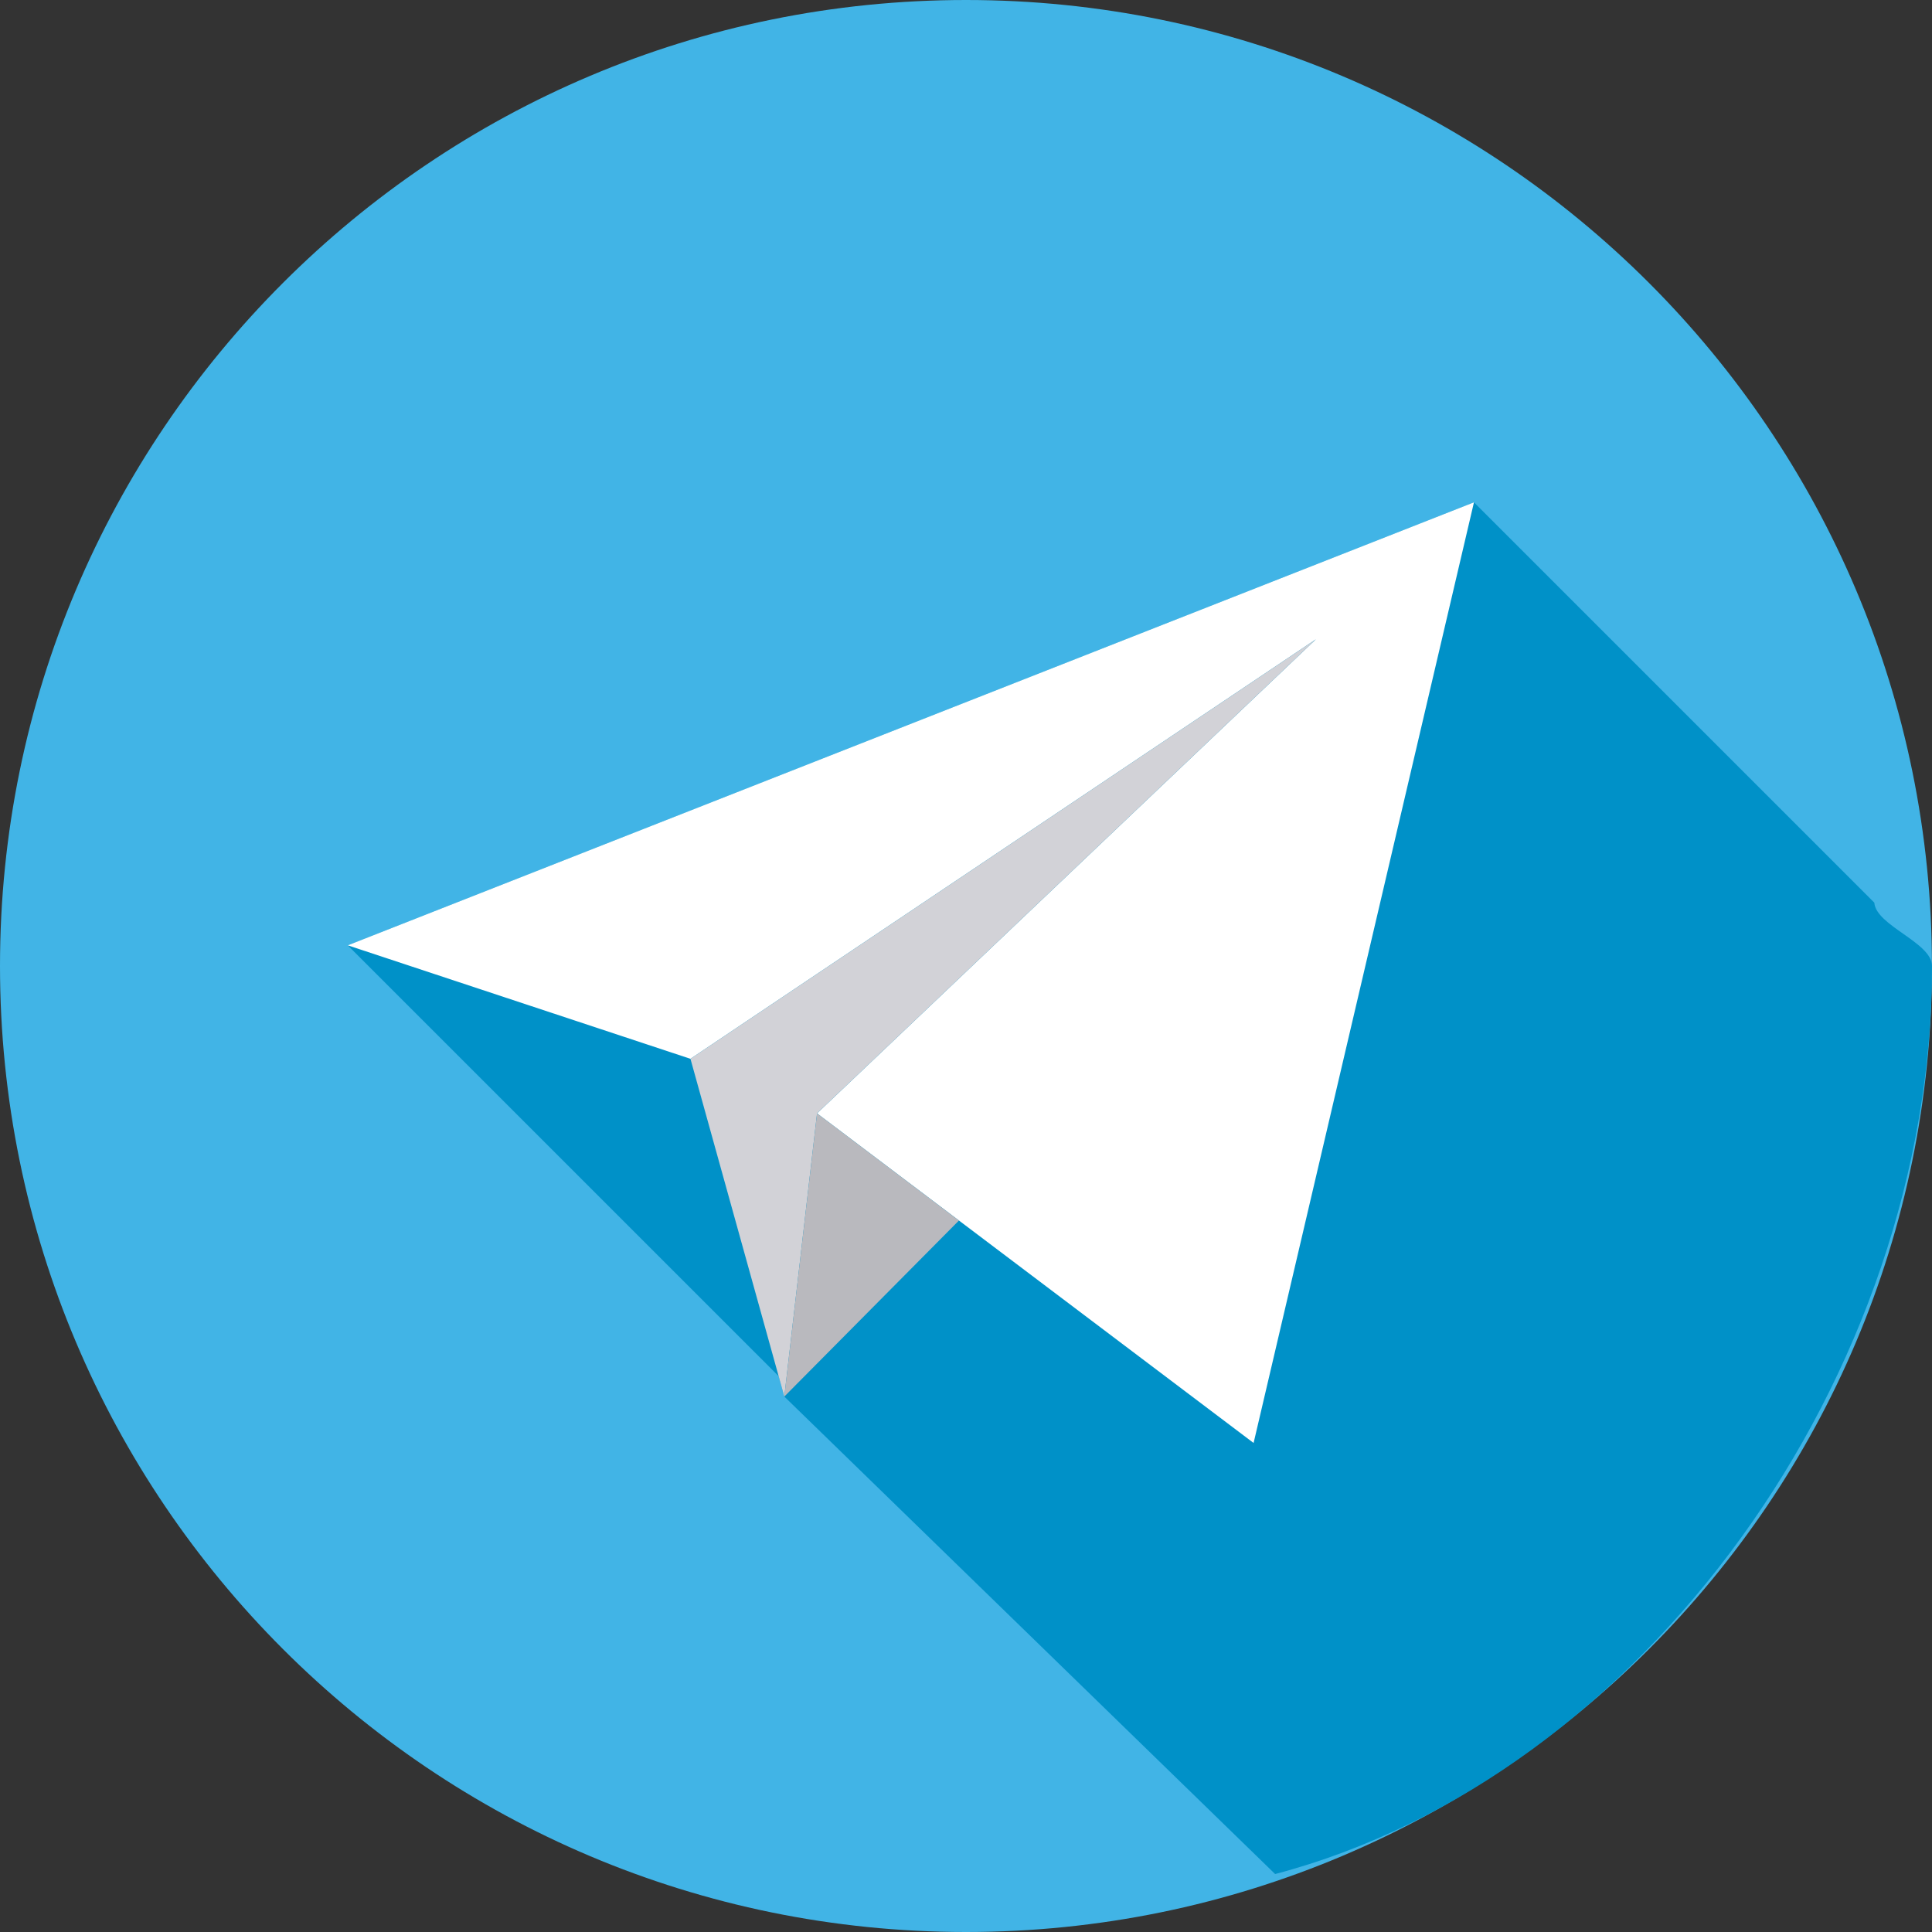 <svg width="50" height="50" viewBox="0 0 50 50" fill="none" xmlns="http://www.w3.org/2000/svg">
<rect x="0" y="0" width="50" height="50" fill="#333333" stroke="none"/>
<g clip-path="url(#clip0)">
<path d="M25 50C38.807 50 49.999 38.807 49.999 25C49.999 11.193 38.807 0 25 0C11.193 0 3.05176e-05 11.193 3.05176e-05 25C3.05176e-05 38.807 11.193 50 25 50Z" fill="#41B4E6"/>
<path d="M50 25C50 24.391 48.55 23.959 48.507 23.361L38.146 13L9 24.465L20.152 35.616L20.298 36.143L20.487 35.952L20.488 35.953L20.298 36.143L33 48.5C42.5 46 50 35.611 50 25Z" fill="#0091C8"/>
<path d="M21.145 28.814L32.443 37.344L38.146 13L9 24.465L17.869 27.402L34.055 16.545L21.145 28.814Z" fill="white"/>
<path d="M17.869 27.402L20.298 36.143L21.145 28.814L34.055 16.545L17.869 27.402Z" fill="#D2D2D7"/>
<path d="M24.817 31.587L20.298 36.143L21.145 28.814L24.817 31.587Z" fill="#B9B9BE"/>
</g>
<defs>
<clipPath id="clip0">
<rect x="3.05176e-05" width="50" height="50" fill="white"/>
</clipPath>
</defs>
</svg>
